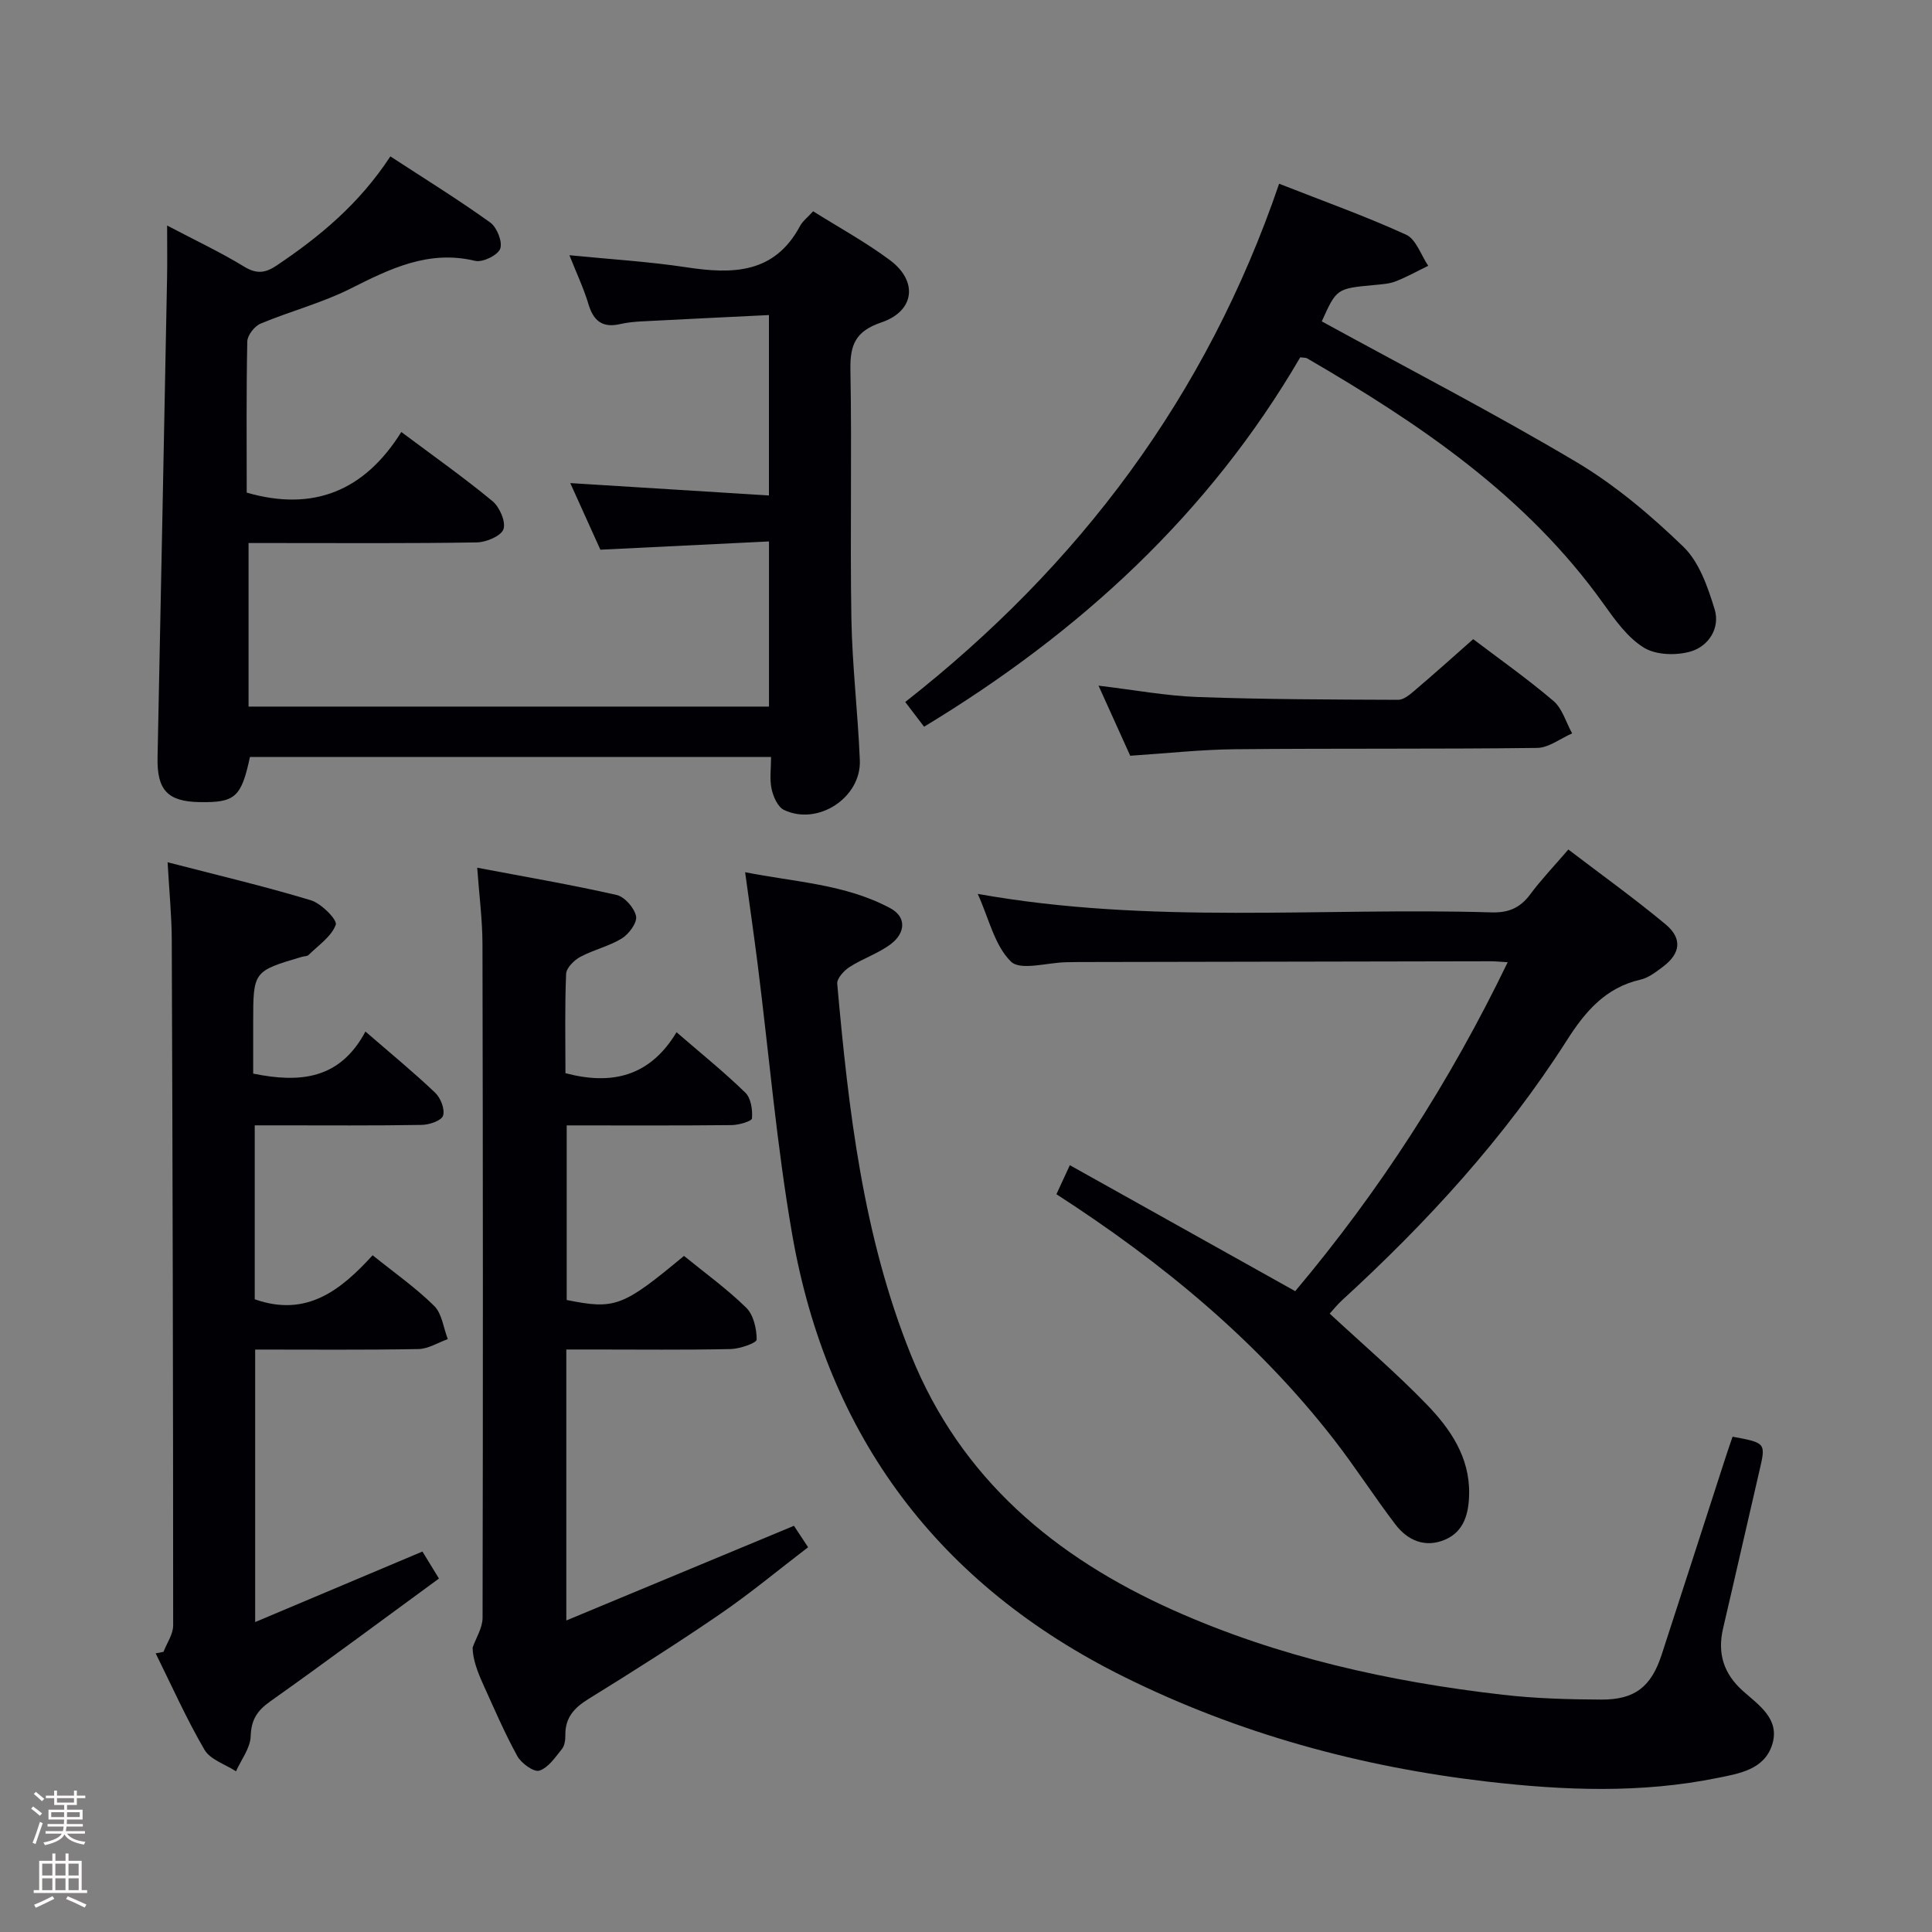 <svg enable-background="new 0 0 400 400" viewBox="0 0 400 400" xmlns="http://www.w3.org/2000/svg"><rect x="0" y="0" width="400" height="400" fill="#808080" stroke="none"/><path d="m6.44 374.46.42-.45c.65.47 1.27.95 1.85 1.44l-.45.49c-.65-.56-1.25-1.06-1.82-1.48m.93 7.33-.63-.26c.55-1.36 1.05-2.8 1.52-4.33.19.1.38.19.59.27-.46 1.29-.95 2.73-1.48 4.32m-.38-10.38.44-.42c.43.34 1.01.82 1.74 1.44l-.49.49c-.53-.51-1.09-1.01-1.69-1.51m2.5.35h1.72v-1.04h.59v1.04h3.52v-1.04h.59v1.04h1.75v.53h-1.75v1.42h-2.03v.97h3.22v2.03h-3.24c0 .35-.01.66-.03.93h3.32v.53h-3.37c-.03.27-.08.58-.15.94h3.96v.53h-3.71c.67.92 1.93 1.48 3.79 1.68-.13.24-.23.44-.29.59-2.13-.38-3.48-1.08-4.04-2.12-.43.97-1.77 1.72-4.03 2.23-.09-.19-.2-.37-.33-.55 2.1-.42 3.37-1.03 3.81-1.83h-3.36v-.53h3.58c.08-.29.13-.61.16-.94h-3.33v-.53h3.39c.02-.27.04-.58.04-.93h-3.23v-2.03h3.25v-.97h-2.07v-1.42h-1.73zm1.12 3.44v1h2.65c.01-.3.02-.44.01-.4v-.25-.35zm1.19-2h3.52v-.91h-3.52zm4.71 2h-2.63v.59c0 .15-.01.28-.01.4h2.64z" fill="#fcfbfa"/><path d="m13.56 383.74h.63v1.52h2.72v6.07h1.13v.6h-11.06v-.6h1.13v-6.07h2.73v-1.52h.63v1.52h2.1v-1.52zm-2.69 8.83.38.56c-1.24.63-2.53 1.25-3.85 1.85-.1-.21-.21-.42-.34-.63 1.36-.55 2.63-1.15 3.81-1.78m-2.13-4.27h2.1v-2.45h-2.1zm0 3.04h2.1v-2.46h-2.1zm2.72-3.04h2.1v-2.45h-2.1zm0 3.04h2.1v-2.46h-2.1zm6.07 3.6c-1.41-.71-2.7-1.3-3.86-1.78l.35-.56c1.45.62 2.75 1.19 3.88 1.72zm-1.25-9.09h-2.1v2.45h2.1zm-2.09 5.49h2.1v-2.46h-2.1z" fill="#fcfbfa"/><g fill="#010105"><path d="m124.3 113.81c-2.07-4.58-4.1-9.08-6.23-13.79 13.91.87 27.29 1.7 41.13 2.56 0-12.73 0-24.6 0-37.35-8.93.44-17.66.85-26.39 1.31-1.49.08-2.99.23-4.43.56-3.62.83-5.5-.63-6.54-4.11-.99-3.3-2.48-6.44-3.95-10.15 8.44.84 16.39 1.31 24.23 2.5 9.56 1.45 18.23 1.36 23.53-8.57.53-.99 1.53-1.73 2.7-3.03 5.38 3.38 10.91 6.4 15.9 10.12 5.87 4.37 5.13 10.56-1.79 12.9-5.31 1.8-6.49 4.6-6.39 9.79.32 17.16-.09 34.33.2 51.49.17 9.79 1.35 19.56 1.75 29.35.32 7.75-8.69 13.65-15.7 10.3-1.29-.61-2.23-2.75-2.57-4.34-.44-2.03-.11-4.22-.11-6.62-36.42 0-72.17 0-107.89 0-1.79 8.33-3.06 9.46-10.4 9.34-6.67-.11-8.87-2.51-8.73-9.25.68-33.12 1.33-66.23 1.97-99.35.06-3.31.01-6.63.01-10.78 5.85 3.08 11.07 5.53 15.96 8.52 2.58 1.58 4.39 1.32 6.7-.23 8.91-5.98 17.08-12.72 23.56-22.6 6.98 4.55 13.99 8.89 20.67 13.68 1.39 1 2.6 4.02 2.07 5.44-.5 1.35-3.63 2.87-5.17 2.51-9.69-2.33-17.65 1.64-25.89 5.78-5.9 2.96-12.44 4.65-18.56 7.22-1.25.52-2.71 2.4-2.74 3.68-.22 10.48-.12 20.97-.12 31.3 13.91 4.02 24.45-.46 32.01-12.55 6.74 5.04 12.99 9.45 18.87 14.31 1.48 1.23 2.8 4.26 2.28 5.81-.48 1.41-3.55 2.7-5.5 2.74-13.83.23-27.66.13-41.49.13-1.81 0-3.61 0-5.79 0v33.86h107.75c0-11.18 0-22.21 0-34.19-11.68.56-23.06 1.12-34.91 1.71z"/><path d="m358.71 297.45c6.95 1.29 6.91 1.28 5.53 7.19-2.52 10.82-4.96 21.67-7.49 32.48-1.22 5.2.11 9.42 4.13 13 3.31 2.95 7.7 5.81 6.03 11.09-1.63 5.15-6.75 5.97-11.3 6.89-15.84 3.23-31.84 2.6-47.69.76-26.23-3.04-51.5-9.93-75.24-21.71-38.26-18.98-61.38-49.64-68.68-91.66-3.21-18.46-4.78-37.19-7.13-55.8-.77-6.09-1.65-12.17-2.6-19.11 10.23 2.04 20.69 2.44 30.03 7.44 3.5 1.87 3.07 5.17.24 7.36-2.58 1.99-5.87 3.04-8.64 4.82-1.17.75-2.66 2.39-2.56 3.49 2.34 26.15 5.33 52.19 15.26 76.83 10.33 25.64 29.83 41.9 54.36 52.87 21.71 9.7 44.66 14.79 68.18 17.49 6.75.78 13.6.97 20.41 1 6.93.03 10.31-2.66 12.47-9.27 4.33-13.25 8.59-26.53 12.89-39.79.53-1.71 1.14-3.41 1.8-5.37z"/><path d="m98.8 179.65c10.05 1.91 19.5 3.52 28.85 5.64 1.68.38 3.68 2.68 4.04 4.4.27 1.32-1.47 3.69-2.94 4.6-2.64 1.63-5.84 2.33-8.59 3.81-1.29.69-2.89 2.28-2.95 3.52-.29 6.81-.14 13.64-.14 20.57 9.58 2.53 17.47.72 23-8.48 5.13 4.44 9.9 8.28 14.26 12.53 1.16 1.13 1.5 3.55 1.36 5.31-.05.59-2.74 1.38-4.23 1.39-11.29.12-22.58.06-34.13.06v36.15c10.01 2.01 11.59 1.42 24.28-9.13 4.3 3.5 8.88 6.81 12.88 10.72 1.52 1.49 2.17 4.37 2.17 6.61 0 .69-3.48 1.92-5.39 1.96-9.49.2-19 .09-28.5.09-1.78 0-3.56 0-5.52 0v56.1c15.93-6.63 31.34-13.03 47.13-19.6.71 1.08 1.59 2.41 2.93 4.44-6.13 4.68-11.97 9.55-18.22 13.83-8.92 6.11-18.05 11.9-27.25 17.58-2.98 1.84-4.84 3.89-4.79 7.48.01.96-.13 2.16-.69 2.86-1.38 1.71-2.82 3.89-4.69 4.5-1.12.37-3.74-1.51-4.56-3-2.64-4.79-4.8-9.85-7.06-14.83-1.16-2.56-2.17-5.19-2.2-7.65.72-2.04 2.05-4.08 2.06-6.13.1-46.5.08-92.99-.02-139.49-.01-5.06-.68-10.14-1.09-15.84z"/><path d="m33.85 341.99c.7-1.82 2-3.64 2-5.46 0-47.33-.11-94.66-.29-141.99-.02-4.96-.52-9.92-.86-16.02 10.37 2.69 20.1 4.98 29.66 7.87 2.17.66 5.52 4.07 5.16 5.06-.89 2.45-3.6 4.26-5.63 6.26-.31.3-.95.26-1.42.4-10.05 2.98-10.05 2.98-10.05 13.67v10.5c9.65 1.96 17.93 1.25 23.24-8.71 5.32 4.61 10.04 8.48 14.45 12.68 1.13 1.07 2.04 3.44 1.62 4.74-.34 1.04-2.86 1.89-4.42 1.91-9.83.17-19.67.09-29.5.09-1.62 0-3.24 0-5.07 0v36.01c10.83 3.83 17.92-2.02 24.41-9.11 4.59 3.69 8.99 6.77 12.75 10.49 1.62 1.6 1.91 4.54 2.81 6.87-2.03.72-4.04 2.02-6.08 2.06-11.13.2-22.27.1-33.8.1v56.42c11.68-4.92 22.88-9.65 34.63-14.6.85 1.38 1.92 3.13 3.42 5.59-11.84 8.66-23.3 17.19-34.95 25.45-2.71 1.92-3.92 3.8-4.03 7.21-.08 2.45-1.96 4.84-3.04 7.25-2.23-1.46-5.33-2.41-6.53-4.47-3.75-6.43-6.79-13.27-10.1-19.95.51-.1 1.06-.21 1.62-.32z"/><path d="m202.43 185.07c35.83 6.41 71.17 2.76 106.36 3.83 3.53.11 5.95-.93 8.03-3.74 2.27-3.06 4.93-5.83 7.89-9.28 6.82 5.21 13.68 10.12 20.15 15.51 3.5 2.92 3.06 6.02-.52 8.73-1.45 1.09-3.03 2.33-4.72 2.71-7.25 1.65-11.48 6.68-15.22 12.56-12.89 20.21-28.95 37.7-46.57 53.84-.96.88-1.78 1.92-2.53 2.74 6.86 6.36 13.8 12.3 20.12 18.84 4.87 5.04 8.88 10.89 8.75 18.47-.07 4.01-1 7.82-5.06 9.52s-7.67.14-10.19-3.16c-4.43-5.8-8.37-11.99-12.86-17.75-15.83-20.32-35.4-36.47-57.34-50.64.8-1.72 1.6-3.45 2.78-6.01 15.64 8.74 30.96 17.31 46.66 26.08 17.37-20.63 31.99-43.23 43.99-68.1-1.56-.09-2.52-.2-3.48-.2-28.49.05-56.99.1-85.48.16-.83 0-1.67.02-2.5.04-3.91.08-9.42 1.79-11.38-.13-3.39-3.32-4.55-8.88-6.88-14.02z"/><path d="m273.66 66.54c17.82 9.76 35.53 18.92 52.65 29.08 8.06 4.79 15.43 11.03 22.2 17.56 3.3 3.19 5.08 8.37 6.49 12.98 1.18 3.87-1.26 7.64-4.95 8.72-2.97.87-7.17.76-9.68-.78-3.38-2.07-5.97-5.71-8.36-9.06-15.98-22.4-38.11-37.32-61.41-50.86-.26-.15-.65-.1-1.4-.2-18.86 32.35-45.61 56.97-77.88 76.48-1.31-1.72-2.48-3.26-3.9-5.12 36.04-28.27 62.38-63.29 77.41-107.3 9.18 3.61 17.9 6.72 26.29 10.55 2.07.95 3.08 4.23 4.58 6.44-2.25 1.09-4.44 2.33-6.77 3.23-1.36.53-2.93.6-4.41.75-7.79.73-7.79.72-10.86 7.53z"/><path d="m305.01 132.33c5.06 3.85 11.05 8.06 16.6 12.78 1.86 1.58 2.62 4.45 3.88 6.73-2.42 1.05-4.82 2.98-7.25 3.01-20.83.26-41.66.07-62.5.27-7.12.07-14.24.86-21.74 1.35-1.98-4.37-4.08-9.01-6.56-14.51 7.33.87 13.93 2.11 20.56 2.35 13.81.5 27.64.52 41.47.58 1.1.01 2.35-1.02 3.3-1.83 3.93-3.33 7.77-6.78 12.24-10.73z"/></g></svg>